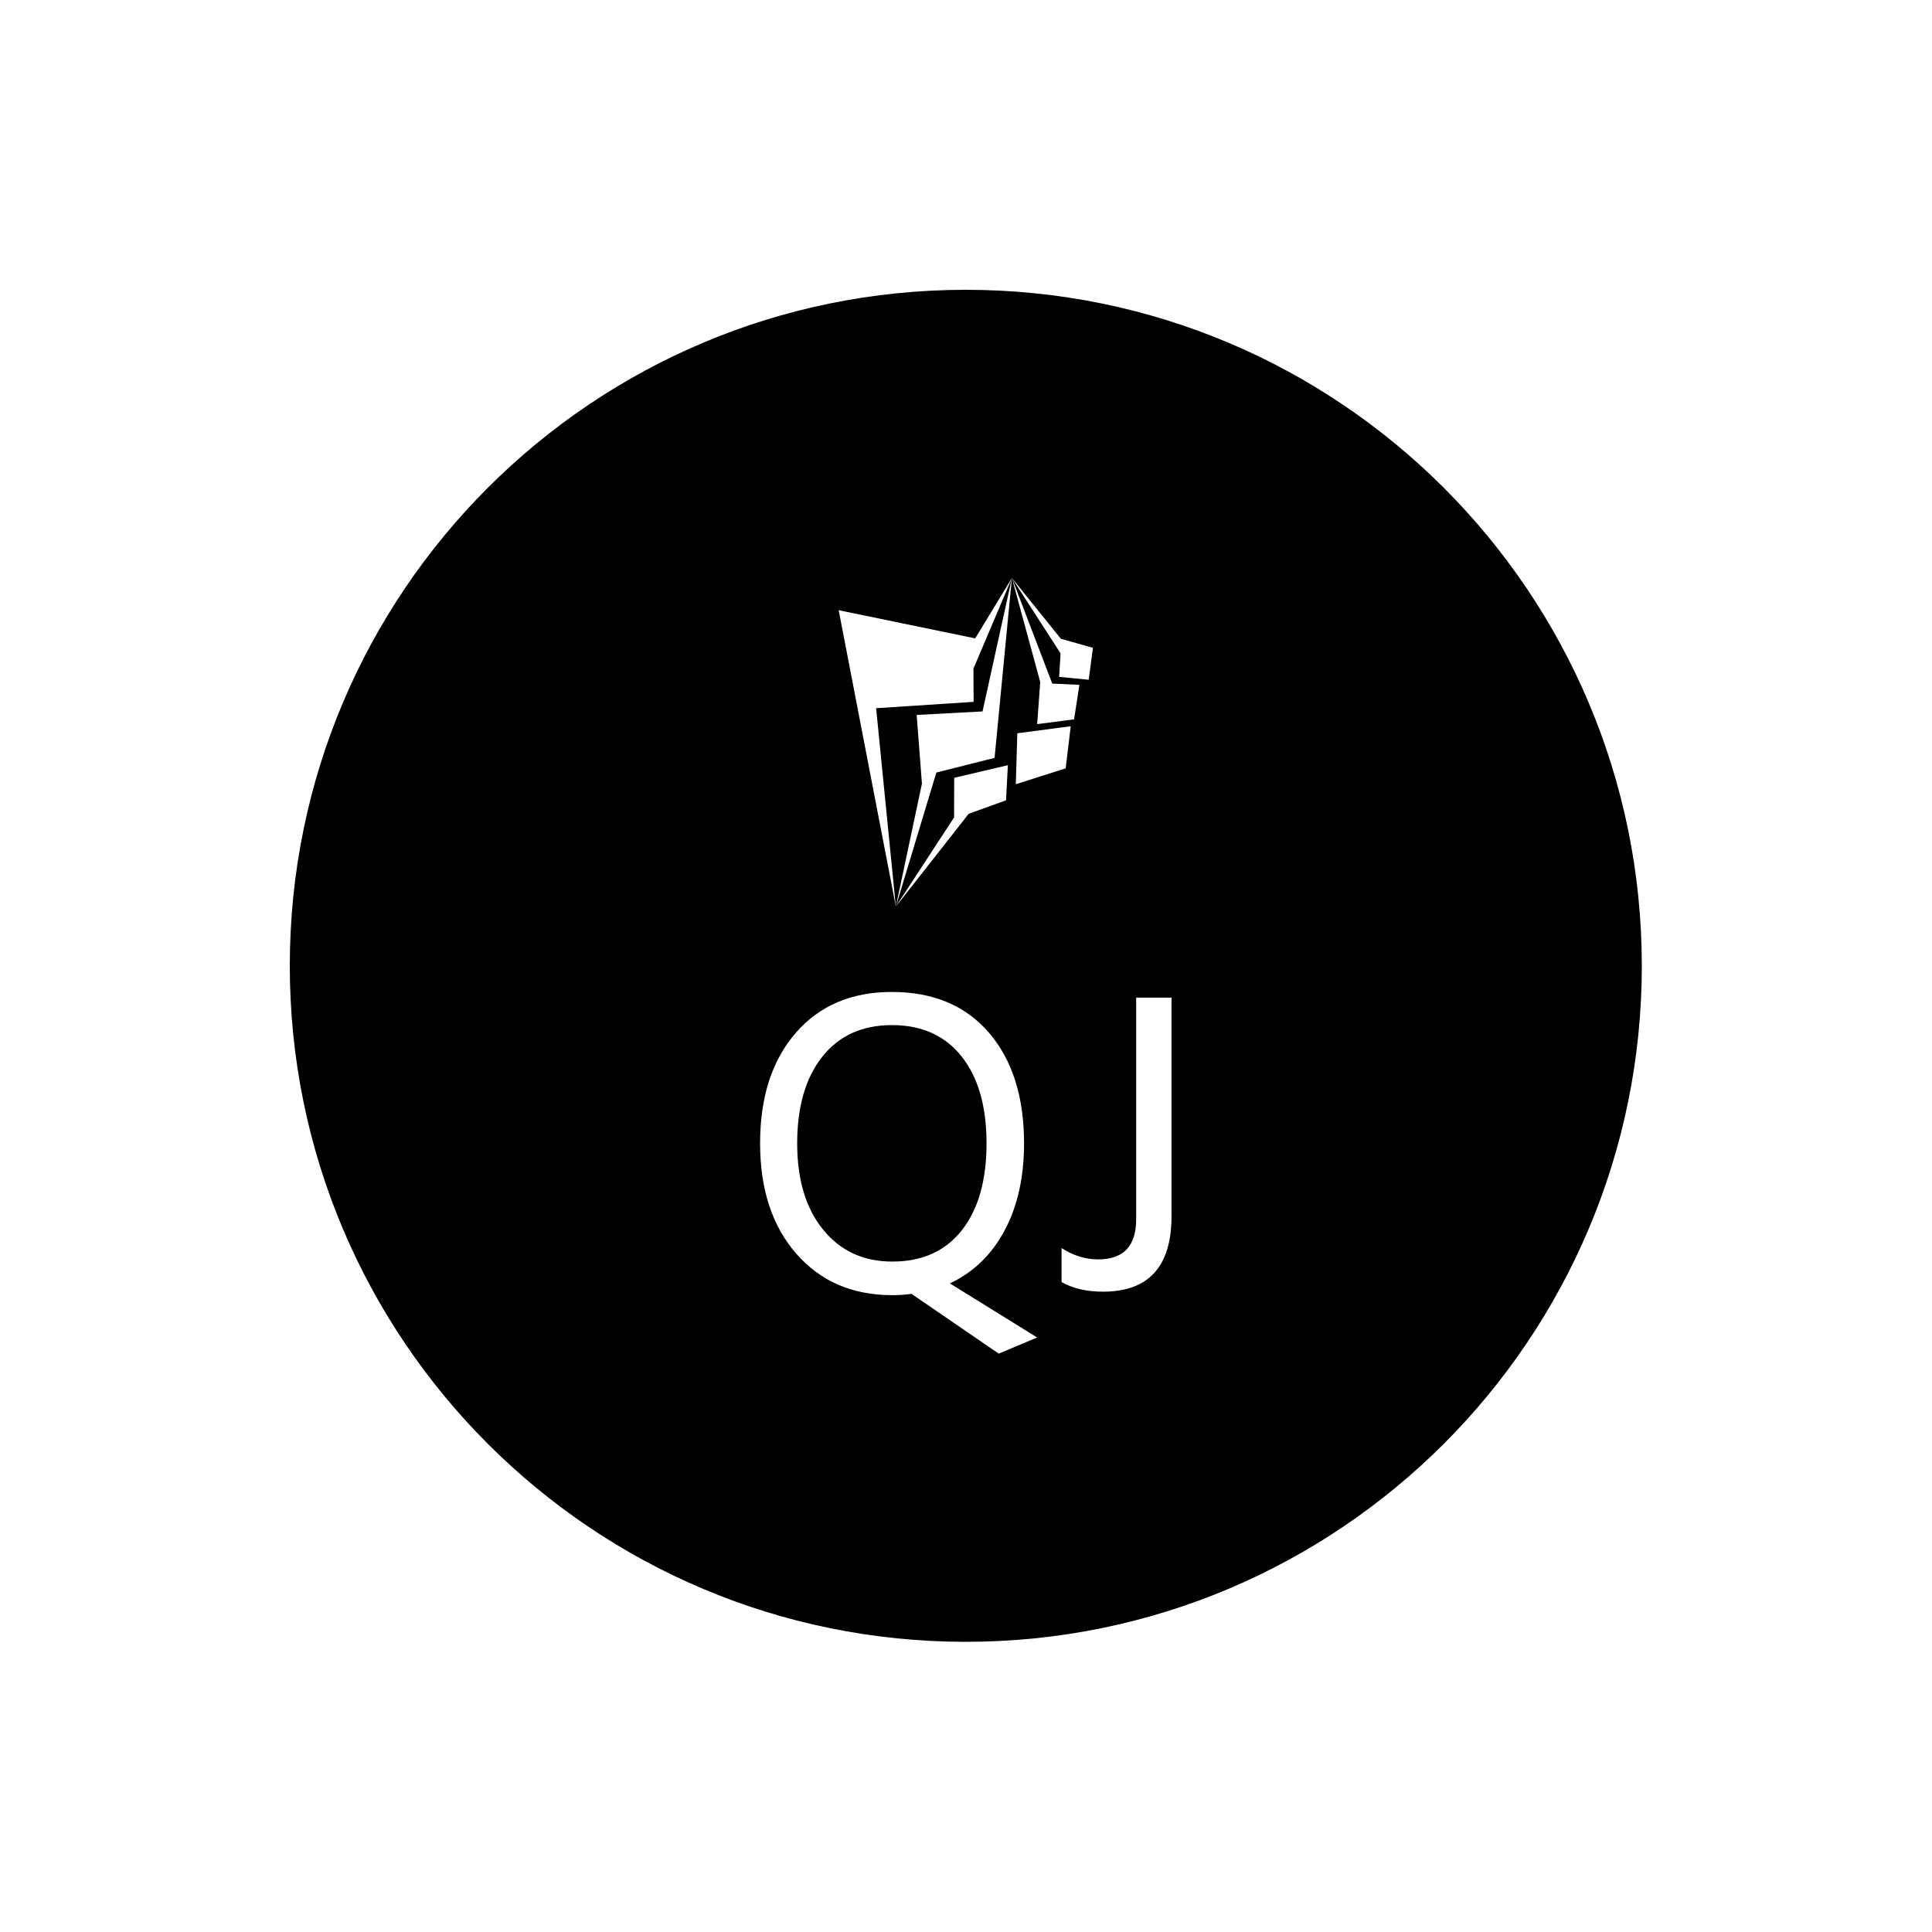 <svg xmlns="http://www.w3.org/2000/svg" version="1.1" xmlns:xlink="http://www.w3.org/1999/xlink" xmlns:svgjs="http://svgjs.dev/svgjs" width="1000" height="1000" viewBox="0 0 1000 1000"><rect width="1000" height="1000" fill="#ffffff"></rect><g transform="matrix(0.7,0,0,0.7,149.9,149.9)"><svg viewBox="0 0 334 334" data-background-color="#883d1a" preserveAspectRatio="xMidYMid meet" height="1000" width="1000" xmlns="http://www.w3.org/2000/svg" xmlns:xlink="http://www.w3.org/1999/xlink"><g id="tight-bounds" transform="matrix(1,0,0,1,0.047,0.048)"><svg viewBox="0 0 333.905 333.905" height="333.905" width="333.905"><g><svg></svg></g><g><svg viewBox="0 0 333.905 333.905" height="333.905" width="333.905"><g><path d="M0 166.952c0-92.205 74.747-166.952 166.952-166.952 92.205 0 166.952 74.747 166.953 166.952 0 92.205-74.747 166.952-166.953 166.953-92.205 0-166.952-74.747-166.952-166.953zM166.952 325.849c87.756 0 158.897-71.141 158.897-158.897 0-87.756-71.141-158.897-158.897-158.897-87.756 0-158.897 71.141-158.897 158.897 0 87.756 71.141 158.897 158.897 158.897z" data-fill-palette-color="tertiary" fill="#000000" stroke="transparent"></path><ellipse rx="160.274" ry="160.274" cx="166.952" cy="166.952" fill="#000000" stroke="transparent" stroke-width="0" fill-opacity="1" data-fill-palette-color="tertiary"></ellipse></g><g transform="matrix(1,0,0,1,116.15,71.173)"><svg viewBox="0 0 101.605 191.558" height="191.558" width="101.605"><g><svg viewBox="0 0 101.605 191.558" height="191.558" width="101.605"><g><svg viewBox="0 0 213.158 401.872" height="191.558" width="101.605"><g transform="matrix(1,0,0,1,0,214.482)"><svg viewBox="0 0 213.158 187.39" height="187.39" width="213.158"><g id="textblocktransform"><svg viewBox="0 0 213.158 187.39" height="187.39" width="213.158" id="textblock"><g><svg viewBox="0 0 213.158 187.39" height="187.39" width="213.158"><g transform="matrix(1,0,0,1,0,0)"><svg width="213.158" viewBox="2.4 -34.35 47.15 41.45" height="187.39" data-palette-color="#883d1a"><path d="M6.65-17L6.65-17Q6.65-10.75 9.63-7.1 12.6-3.45 17.55-3.45L17.55-3.45Q22.7-3.45 25.53-7.05 28.35-10.65 28.35-17 28.35-23.35 25.5-26.95 22.65-30.55 17.5-30.55L17.5-30.55Q12.4-30.55 9.53-26.93 6.65-23.3 6.65-17ZM24.15-0.95L34.15 5.25 29.75 7.1 19.75 0.25Q18.7 0.4 17.55 0.4L17.55 0.4Q10.7 0.4 6.55-4.35 2.4-9.1 2.4-17L2.4-17Q2.4-24.95 6.48-29.65 10.55-34.35 17.5-34.35L17.5-34.35Q24.6-34.35 28.63-29.68 32.65-25 32.65-17L32.65-17Q32.65-11.2 30.43-7.03 28.2-2.85 24.15-0.95L24.15-0.95ZM36.95-1.1L36.95-1.1 36.95-5Q38.95-3.7 41.15-3.7L41.15-3.7Q45.5-3.7 45.5-8.3L45.5-8.3 45.5-33.7 49.55-33.7 49.55-8.65Q49.55 0 41.7 0L41.7 0Q38.9 0 36.95-1.1Z" opacity="1" transform="matrix(1,0,0,1,0,0)" fill="#ffffff" class="wordmark-text-0" data-fill-palette-color="quaternary" id="text-0"></path></svg></g></svg></g></svg></g></svg></g><g transform="matrix(1,0,0,1,40.713,0)"><svg viewBox="0 0 131.732 170.244" height="170.244" width="131.732"><g><svg xmlns="http://www.w3.org/2000/svg" xmlns:xlink="http://www.w3.org/1999/xlink" version="1.1" x="0" y="0" viewBox="12.983 1 75.686 97.813" enable-background="new 0 0 100 100" xml:space="preserve" height="170.244" width="131.732" class="icon-icon-0" data-fill-palette-color="quaternary" id="icon-0"><g fill="#883d1a" data-fill-palette-color="quaternary"><polygon fill-rule="evenodd" clip-rule="evenodd" points="12.983,10.59 30.001,98.813 24.129,39.764 53.15,37.872 53.096,27.989    64.549,1 53.622,18.977  " fill="#ffffff" data-fill-palette-color="quaternary"></polygon><polygon fill-rule="evenodd" clip-rule="evenodd" points="59.389,54.548 64.549,1.007 55.809,40.723 36.197,41.768 37.767,62.23    30.001,98.813 42.058,58.914  " fill="#ffffff" data-fill-palette-color="quaternary"></polygon><polygon fill-rule="evenodd" clip-rule="evenodd" points="62.8,67.182 63.349,56.729 47.37,60.484 47.338,72.281 30.001,98.813    51.681,71.197  " fill="#ffffff" data-fill-palette-color="quaternary"></polygon><polygon fill-rule="evenodd" clip-rule="evenodd" points="65.711,62.394 80.552,57.663 82.061,45.131 66.162,47.226  " fill="#ffffff" data-fill-palette-color="quaternary"></polygon><polygon fill-rule="evenodd" clip-rule="evenodd" points="72.07,44.502 83.058,43.085 84.639,32.807 76.56,32.434 64.549,1    72.979,31.967  " fill="#ffffff" data-fill-palette-color="quaternary"></polygon><polygon fill-rule="evenodd" clip-rule="evenodd" points="87.413,31.294 88.669,21.788 79.125,19.094 64.549,1 79.032,23.437    78.61,30.437  " fill="#ffffff" data-fill-palette-color="quaternary"></polygon></g></svg></g></svg></g><g></g></svg></g></svg></g></svg></g></svg></g><defs></defs></svg><rect width="333.905" height="333.905" fill="none" stroke="none" visibility="hidden"></rect></g></svg></g></svg>